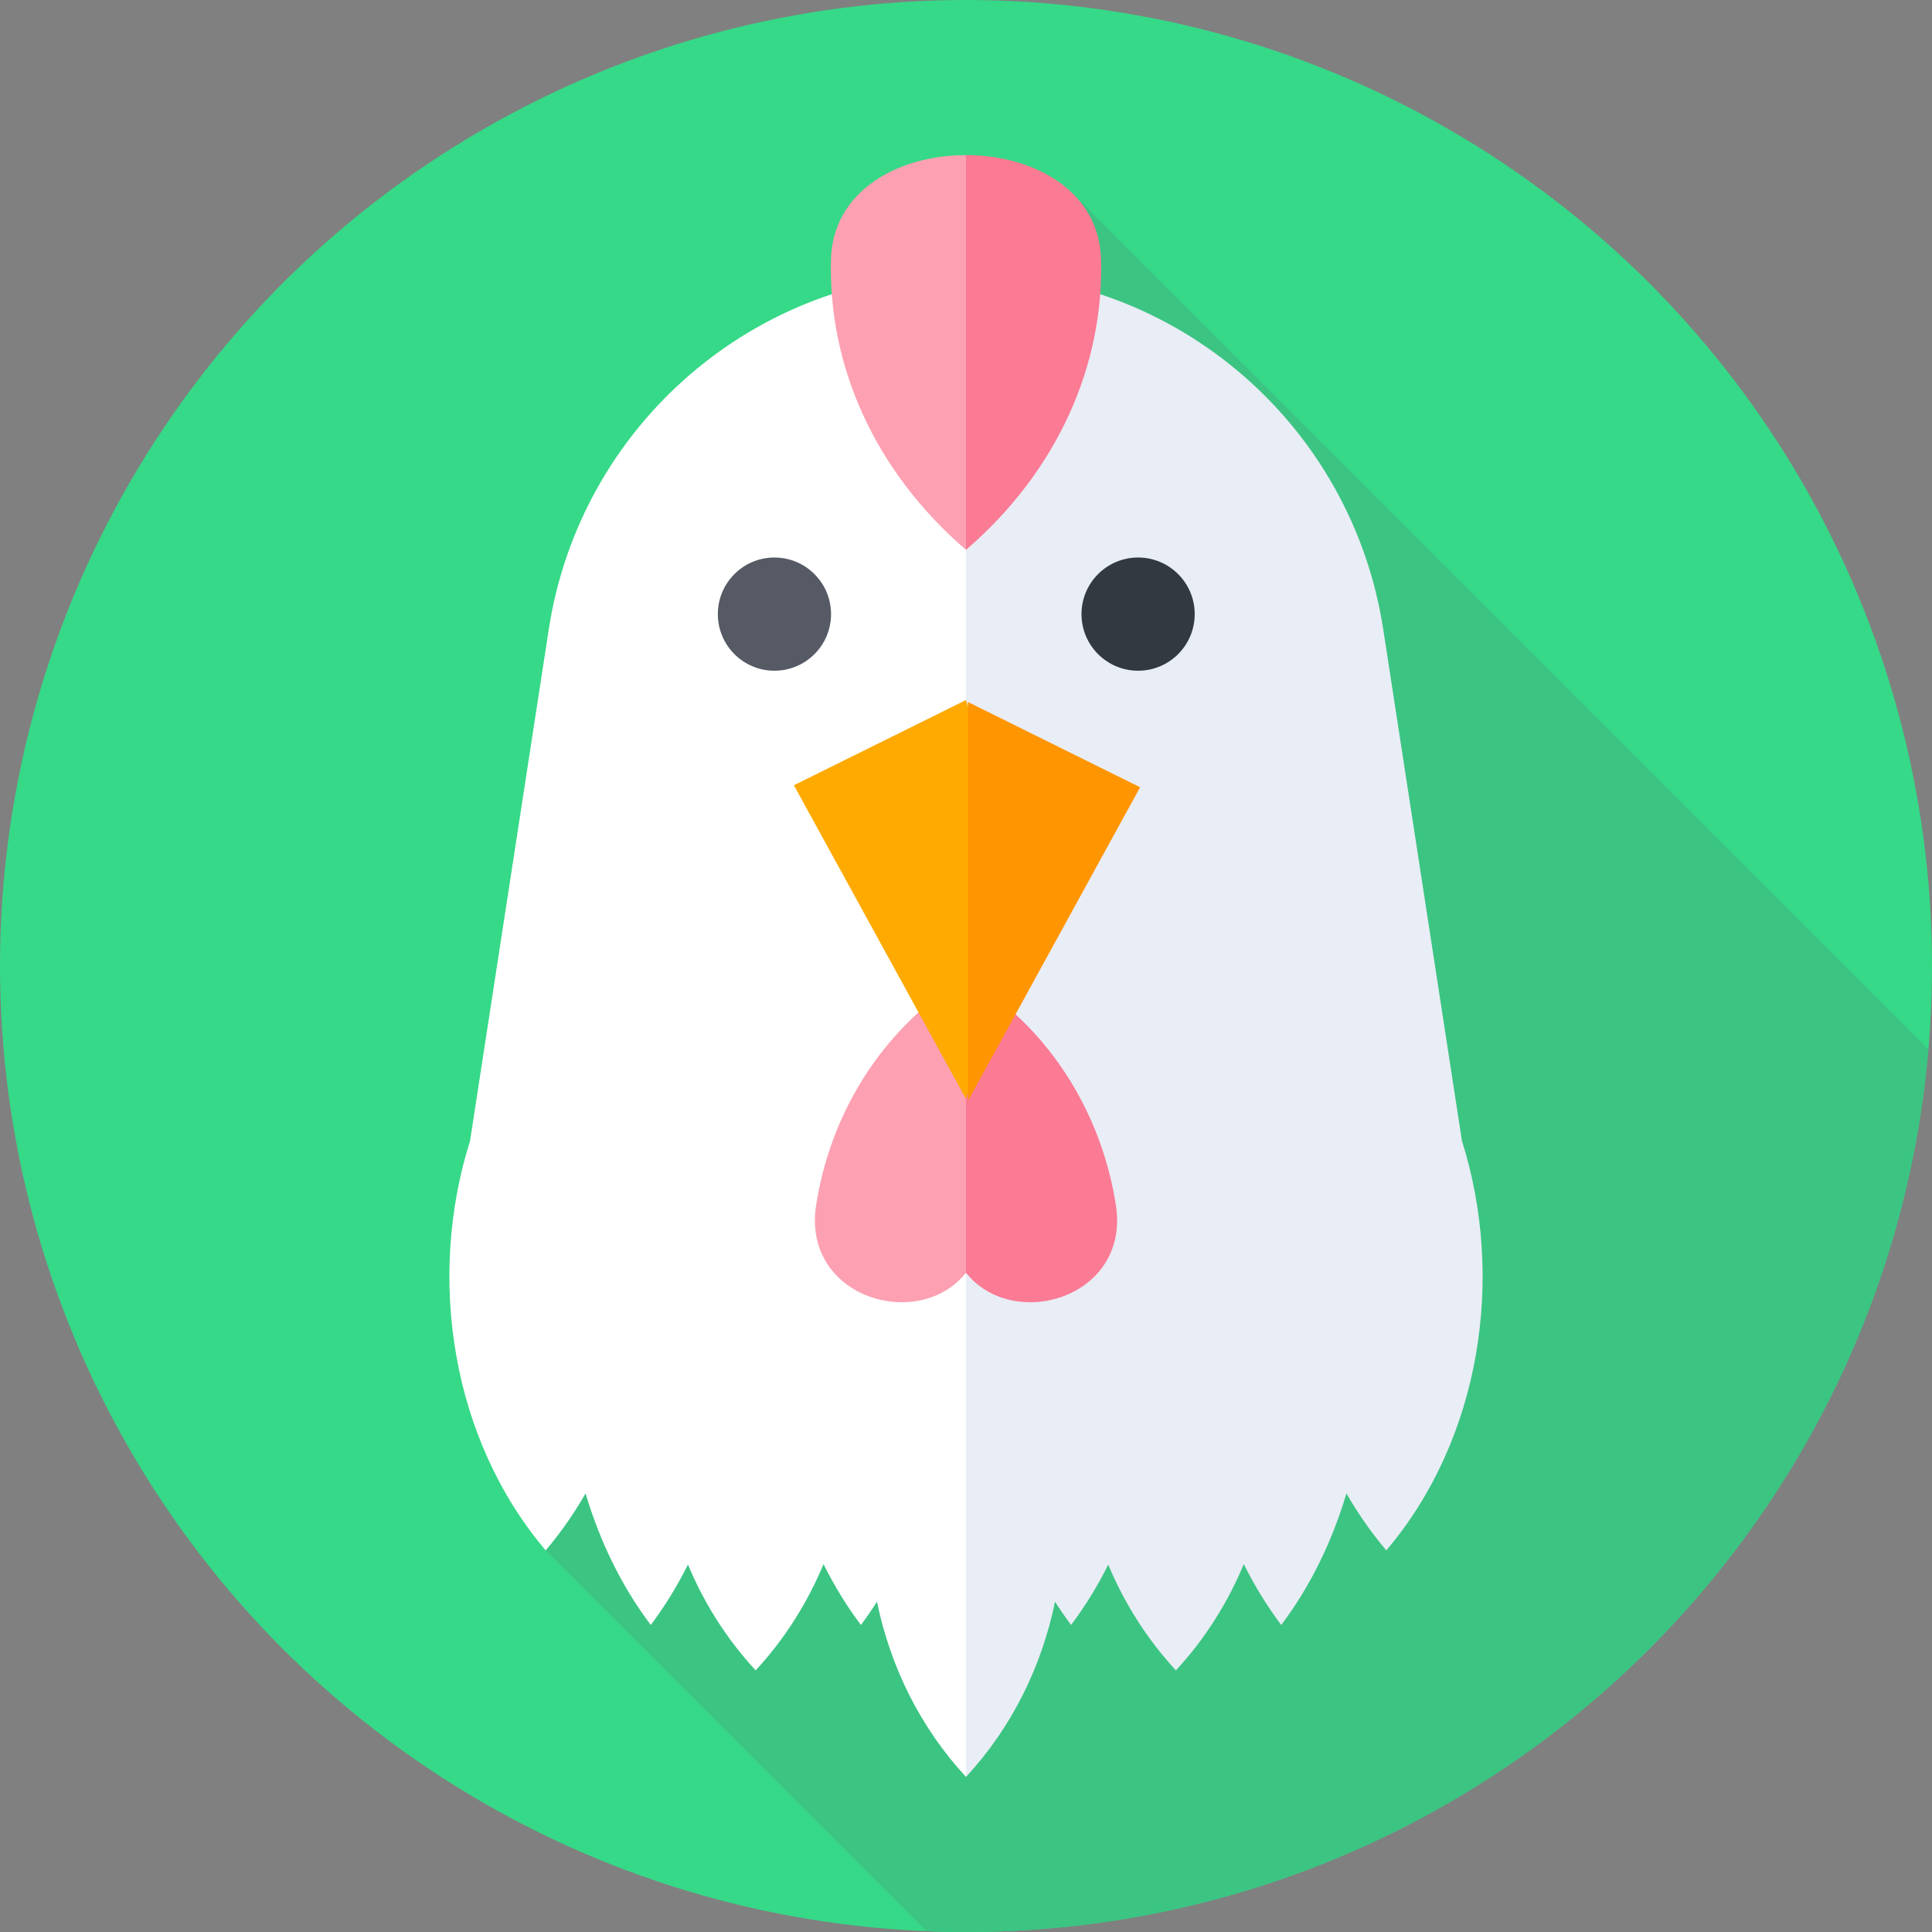 <svg id="Capa_1" enable-background="new 0 0 512 512" height="512" viewBox="0 0 512 512" width="512" xmlns="http://www.w3.org/2000/svg"><rect x="0" y="0" width="512" height="512" fill="#808080" stroke="none"/><g><circle cx="256" cy="256" fill="#36d987" r="256"/><path d="m511.045 278.046-226.701-226.702-100.029 100.029 82.185 82.185-126.226 126.227 7.871 7.871-3.516 43.208 100.906 100.906c3.473.14 6.958.23 10.465.23 133.956 0 243.864-102.893 255.045-233.954z" fill="#3cc483"/><path d="m256 72.395c-.402 0-.803.001-1.204.002-54.693.175-101.048 40.32-109.366 94.376l-20.833 135.391.024.007c-11.605 36.545-4.957 79.302 19.992 108.692 3.999-4.71 7.51-9.775 10.569-15.092 3.782 12.693 9.532 24.594 17.278 34.858 3.758-4.98 7.036-10.351 9.857-16.004 4.243 10.162 10.212 19.688 17.939 28.038 7.755-8.38 13.737-17.944 17.983-28.147 2.834 5.694 6.132 11.101 9.914 16.113 1.501-1.989 2.904-4.057 4.256-6.164 3.493 17.015 11.34 33.196 23.591 46.433l20.02-211.917z" fill="#fff"/><path d="m387.38 302.171.023-.007-20.833-135.391c-8.318-54.057-54.673-94.201-109.365-94.376-.401-.001-.802-.002-1.204-.002 0 0 0 0-.001 0v398.505c12.251-13.237 20.098-29.418 23.591-46.433 1.352 2.106 2.755 4.174 4.256 6.164 3.754-4.974 7.029-10.339 9.848-15.987 4.243 10.156 10.209 19.675 17.932 28.021 7.76-8.385 13.744-17.955 17.99-28.165 2.836 5.701 6.137 11.113 9.923 16.131 7.745-10.264 13.496-22.166 17.278-34.858 3.06 5.317 6.571 10.382 10.569 15.092 24.949-29.391 31.597-72.149 19.993-108.694z" fill="#e9edf5"/><circle cx="301.61" cy="162.748" fill="#333940" r="15"/><circle cx="205.235" cy="162.748" fill="#555a65" r="15"/><path d="m248.899 263.745c-18.06 13.716-29.247 34.04-32.613 55.594-3.841 24.592 27.158 33.706 39.714 17.955l10.882-32.868-10.882-40.681z" fill="#fca0b2"/><path d="m295.714 319.339c-3.366-21.553-14.553-41.877-32.613-55.594h-7.101v73.549c12.556 15.751 43.554 6.637 39.714-17.955z" fill="#fb7a94"/><path d="m256 185.511-45.61 22.591 45.61 83.136 16.131-52.863z" fill="#fa0"/><path d="m256.529 186.041 45.61 22.591-45.61 83.136z" fill="#ff9500"/><path d="m220.204 68.859c-.682 27.75 11.25 55.688 35.796 76.864l16.131-52.311-16.131-52.312c-17.671 0-35.341 9.253-35.796 27.759z" fill="#fca0b2"/><path d="m291.796 68.859c-.455-18.506-18.125-27.759-35.796-27.759v104.623c24.546-21.176 36.478-49.114 35.796-76.864z" fill="#fb7a94"/></g></svg>
